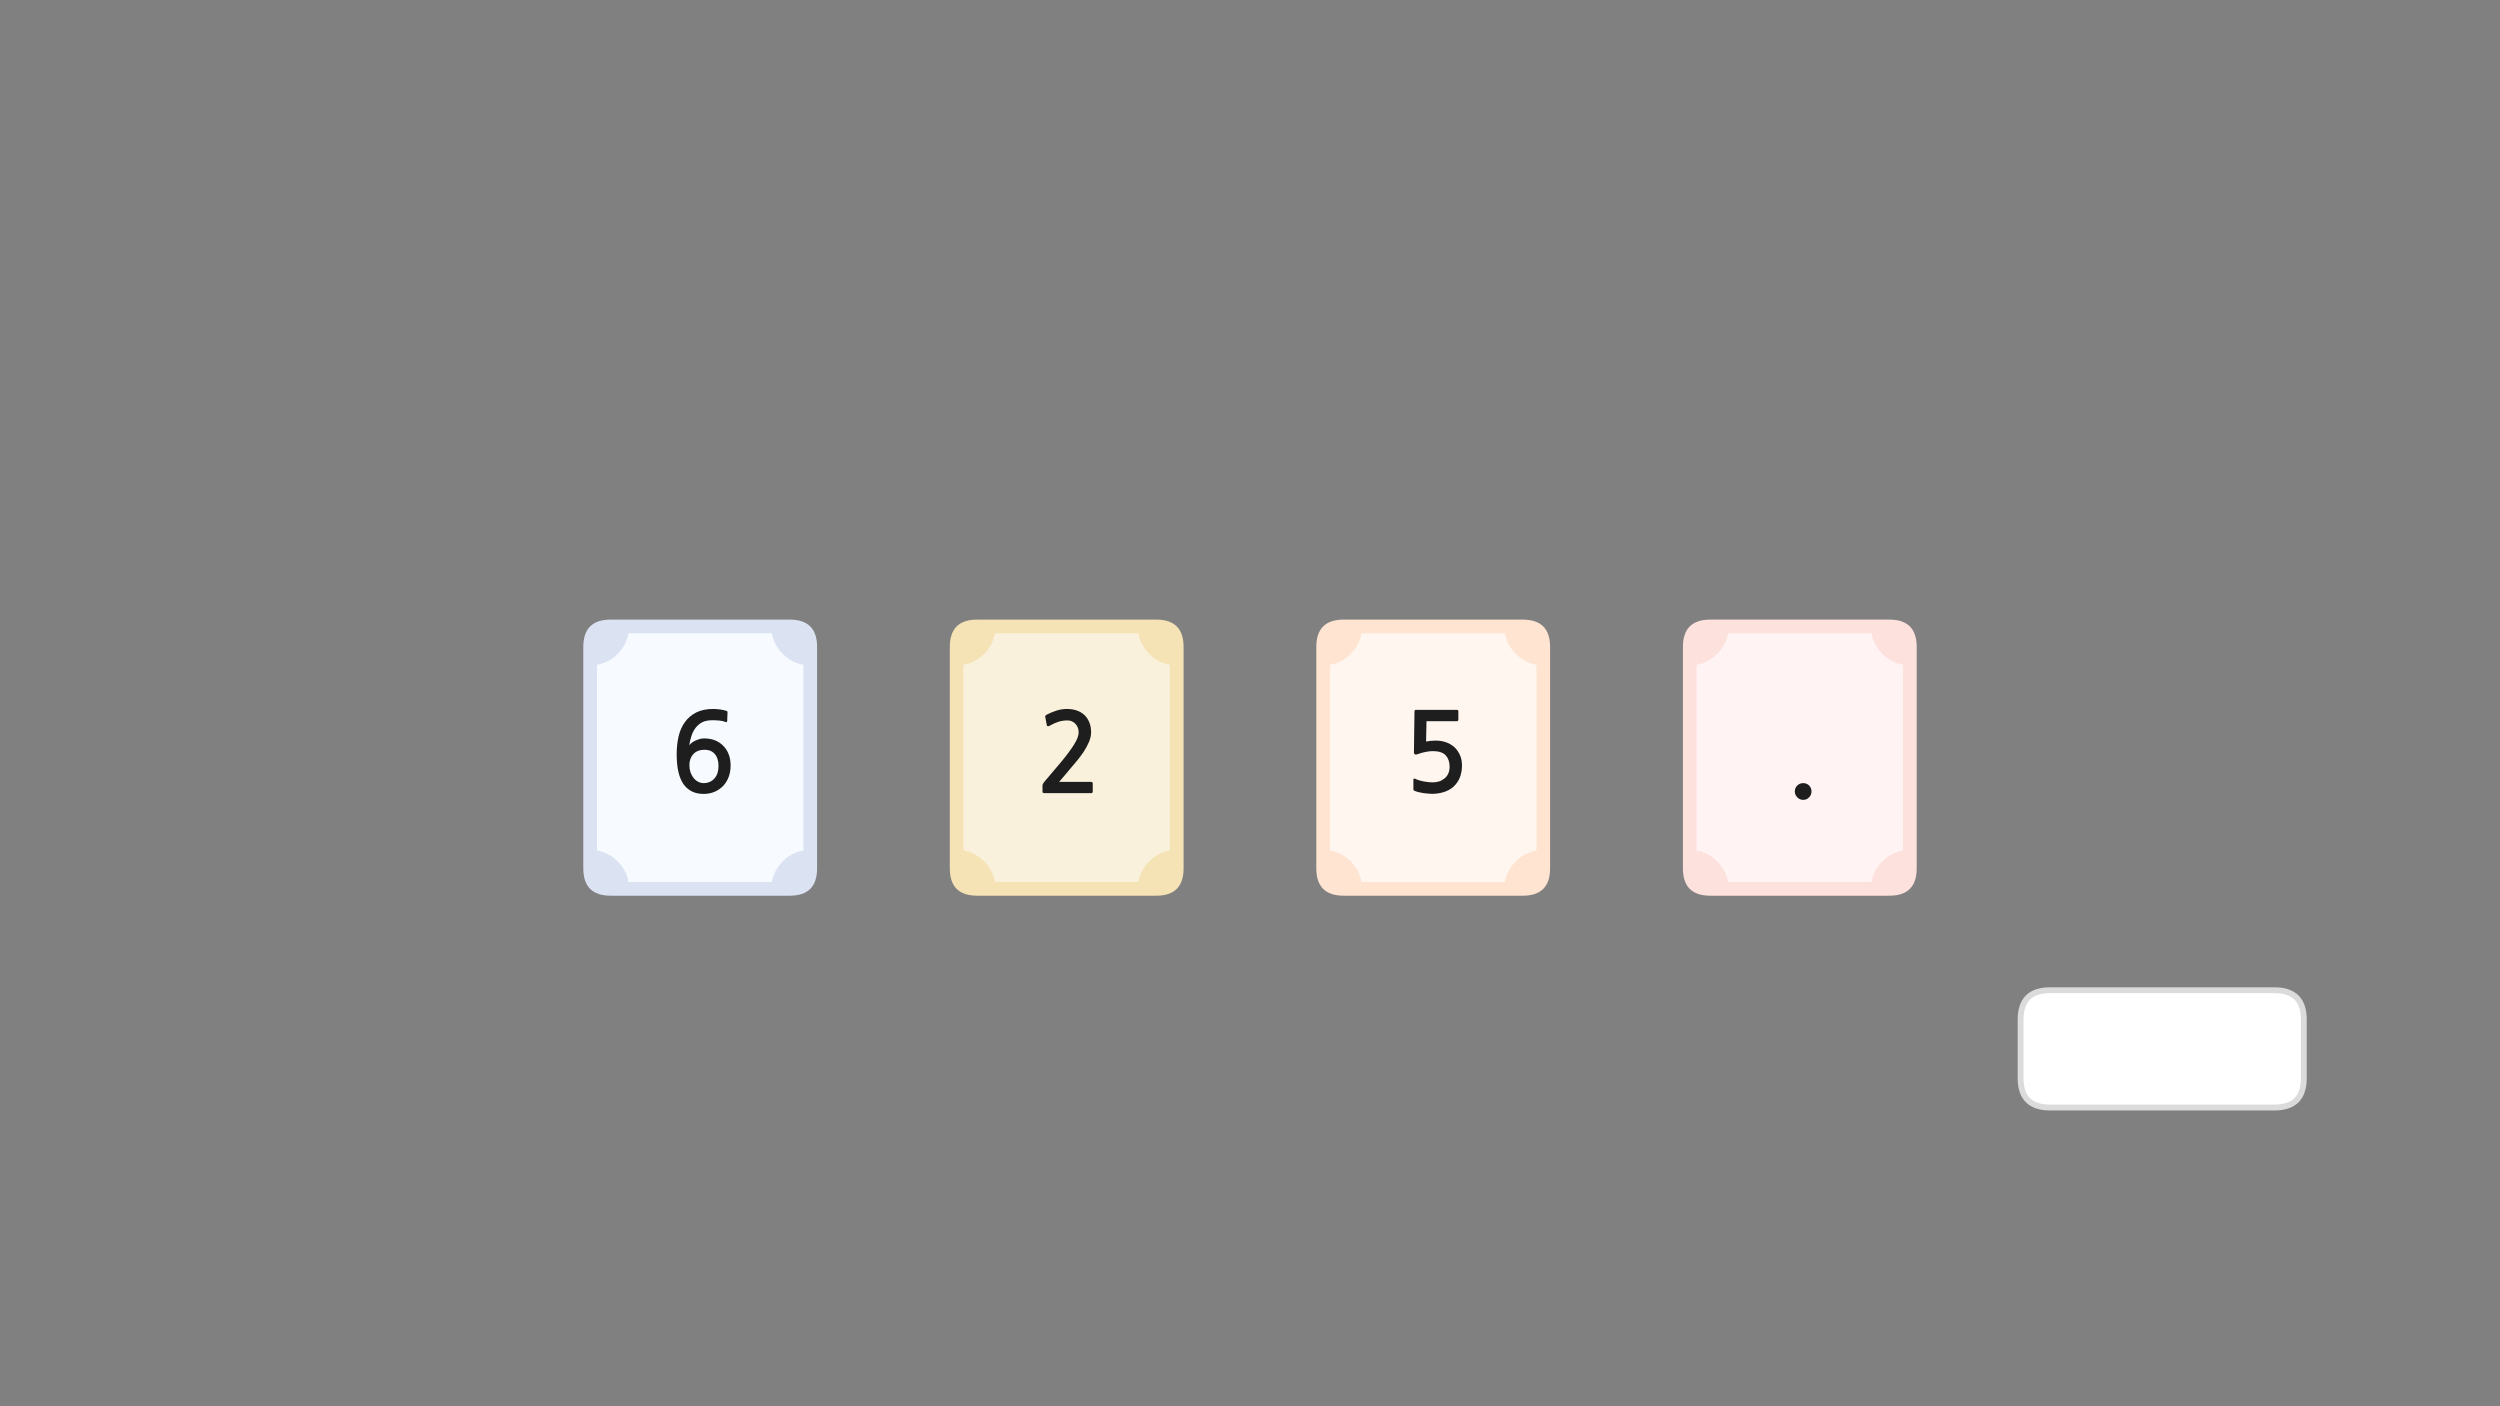 
<svg xmlns="http://www.w3.org/2000/svg" version="1.1" xmlns:xlink="http://www.w3.org/1999/xlink" preserveAspectRatio="none" x="0px" y="0px" width="1280px" height="720px" viewBox="0 0 1280 720">
<rect x="0" y="0" width="1280" height="720" fill="#808080" stroke="none"/>
<defs>
<g id="Layer0_0_FILL">
<path fill="#FFFFFF" stroke="none" d="
M 1179.55 552.05
L 1179.55 522
Q 1179.55 507 1164.55 507
L 1049.55 507
Q 1034.55 507 1034.55 522
L 1034.55 552.05
Q 1034.55 567.05 1049.55 567.05
L 1164.55 567.05
Q 1179.55 567.05 1179.55 552.05 Z"/>
</g>

<g id="dd535_5_Layer4_0_FILL">
<path fill="#DBE3F3" stroke="none" d="
M 474 259.05
L 343 259.05
Q 323 259.05 323 279.05
L 323 441
Q 323 461 343 461
L 474 461
Q 494 461 494 441
L 494 279.05
Q 494 259.05 474 259.05 Z"/>
</g>

<g id="dd535_5_Layer4_1_FILL">
<path fill="#F7FAFF" stroke="none" d="
M 715.5 309.05
Q 715.5 289.05 695.5 289.05
L 584.5 289.05
Q 564.5 289.05 564.5 309.05
L 564.5 451
Q 564.5 471 584.5 471
L 695.5 471
Q 715.5 471 715.5 451
L 715.5 309.05 Z"/>
</g>

<g id="dd535_5_Layer3_0_FILL">
<path fill="#DBE3F3" stroke="none" d="
M -72.1 96
L -52.05 96
Q -52.05 84.2 -60.4 75.9 -68.7 67.55 -80.5 67.55
L -80.5 86.95 -72.1 86.95 -72.1 96
M -52.05 -95.95
L -72.1 -95.95 -72.1 -86.9 -80.5 -86.9 -80.5 -67.5
Q -68.7 -67.5 -60.4 -75.85 -52.05 -84.15 -52.05 -95.95
M 52.05 96
L 72.1 96 72.1 86.95 80.5 86.95 80.5 67.55
Q 68.7 67.55 60.4 75.9 52.05 84.2 52.05 96
M 72.1 -95.95
L 52.05 -95.95
Q 52.05 -84.15 60.4 -75.85 68.7 -67.5 80.5 -67.5
L 80.5 -86.9 72.1 -86.9 72.1 -95.95 Z"/>
</g>

<g id="dd535_5_Layer0_0_FILL">
<path fill="#1E1E1E" stroke="none" d="
M 14.65 -35.2
Q 11.8 -35.6 9.5 -35.6 2.1 -35.6 -3.05 -32.95 -8.2 -30.3 -11.3 -25.8 -14.5 -21.35 -15.85 -15.3 -17.2 -9.3 -17.2 -2.55 -17.2 12.4 -12.15 19.5 -7.05 26.55 2.4 26.55 6.95 26.55 10.65 24.95 14.3 23.35 16.95 20.55 19.5 17.75 20.9 13.95 22.25 10.15 22.25 5.8 22.25 1.2 20.85 -2.4 19.45 -6.1 16.85 -8.65 14.3 -11.3 10.75 -12.7 7.2 -14.05 2.85 -14.05 1.35 -14.05 -0.25 -13.65 -1.85 -13.2 -3.35 -12.5 -4.85 -11.85 -6.05 -10.95 -7.3 -10 -8 -9 -7.45 -12.9 -6.25 -16.25 -5.15 -19.6 -3.15 -22.05 -1.1 -24.55 1.75 -26 4.7 -27.35 8.9 -27.35 11.65 -27.35 14.05 -27.1 16.4 -26.9 18.45 -26.1 19.6 -25.6 19.75 -26.7
L 20 -33.15
Q 20.05 -33.9 19.35 -34.15 17.5 -34.8 14.65 -35.2
M 3.2 -5.75
Q 8.05 -5.75 10.75 -2.55 13.4 0.6 13.4 6.15 13.4 11.9 10.4 15.25 7.35 18.65 2.55 18.65 0.35 18.65 -1.6 17.6 -3.55 16.55 -4.95 14.75 -6.3 12.95 -7.15 10.55 -7.9 8.15 -7.9 5.45 -7.9 0.55 -5 -2.6 -2 -5.75 3.2 -5.75 Z"/>
</g>

<g id="dd535_1_Layer2_0_FILL">
<path fill="#F5E3B6" stroke="none" d="
M 474 259.05
L 343 259.05
Q 323 259.05 323 279.05
L 323 441
Q 323 461 343 461
L 474 461
Q 494 461 494 441
L 494 279.05
Q 494 259.05 474 259.05 Z"/>
</g>

<g id="dd535_1_Layer2_1_FILL">
<path fill="#FAF1DC" stroke="none" d="
M 75.5 -70.95
Q 75.5 -90.95 55.5 -90.95
L -55.5 -90.95
Q -75.5 -90.95 -75.5 -70.95
L -75.5 71
Q -75.5 91 -55.5 91
L 55.5 91
Q 75.5 91 75.5 71
L 75.5 -70.95 Z"/>
</g>

<g id="dd535_1_Layer1_0_FILL">
<path fill="#F5E3B6" stroke="none" d="
M -72.1 96
L -52.05 96
Q -52.05 84.2 -60.4 75.9 -68.7 67.55 -80.5 67.55
L -80.5 86.95 -72.1 86.95 -72.1 96
M -52.05 -95.95
L -72.1 -95.95 -72.1 -86.9 -80.5 -86.9 -80.5 -67.5
Q -68.7 -67.5 -60.4 -75.85 -52.05 -84.15 -52.05 -95.95
M 52.05 96
L 72.1 96 72.1 86.95 80.5 86.95 80.5 67.55
Q 68.7 67.55 60.4 75.9 52.05 84.2 52.05 96
M 72.1 -95.95
L 52.05 -95.95
Q 52.05 -84.15 60.4 -75.85 68.7 -67.5 80.5 -67.5
L 80.5 -86.9 72.1 -86.9 72.1 -95.95 Z"/>
</g>

<g id="dd535_1_Layer0_0_FILL">
<path fill="#1E1E1E" stroke="none" d="
M 7.15 -34.55
Q 3.9 -35.6 0.05 -35.6 -3.7 -35.6 -7.6 -34.35 -11.55 -33.05 -14.55 -31.45 -15.35 -31 -15.6 -30.55 -15.85 -30.15 -15.7 -29.75
L -14.55 -23.65
Q -14.4 -22.95 -13.75 -22.95 -13.15 -22.9 -12.5 -23.3 -8.9 -25.35 -5.8 -26.3 -2.7 -27.2 0.55 -27.2 4 -27.2 6.35 -24.75 8.75 -22.25 8.75 -18.4 8.75 -15.05 5.5 -9.75 2.3 -4.5 -4.3 3.45
L -16.5 17.85
Q -17 18.5 -17.35 19.15 -17.7 19.75 -17.7 20.4
L -17.7 24.95
Q -17.7 26 -16.15 26
L 17.9 26
Q 19.05 26 19.05 24.65
L 19.05 19
Q 19.05 17.75 17.9 17.75
L -5.55 17.75
Q -3.55 15.5 -1.6 13.15 0.4 10.8 2.15 8.65 4.4 6 7.15 2.75 9.8 -0.45 12.25 -4 14.65 -7.6 16.25 -11.35 17.85 -15.05 17.85 -18.65 17.85 -22.8 16.45 -26 15.1 -29.2 12.75 -31.35 10.4 -33.45 7.15 -34.55 Z"/>
</g>

<g id="dd535_4_Layer4_0_FILL">
<path fill="#FEE4D1" stroke="none" d="
M 474 259.05
L 343 259.05
Q 323 259.05 323 279.05
L 323 441
Q 323 461 343 461
L 474 461
Q 494 461 494 441
L 494 279.05
Q 494 259.05 474 259.05 Z"/>
</g>

<g id="dd535_4_Layer4_1_FILL">
<path fill="#FFF6F0" stroke="none" d="
M 75.5 -70.95
Q 75.5 -90.95 55.5 -90.95
L -55.5 -90.95
Q -75.5 -90.95 -75.5 -70.95
L -75.5 71
Q -75.5 91 -55.5 91
L 55.5 91
Q 75.5 91 75.5 71
L 75.5 -70.95 Z"/>
</g>

<g id="dd535_4_Layer3_0_FILL">
<path fill="#FEE4D1" stroke="none" d="
M -72.1 96
L -52.05 96
Q -52.05 84.2 -60.4 75.9 -68.7 67.55 -80.5 67.55
L -80.5 86.95 -72.1 86.95 -72.1 96
M -52.05 -95.95
L -72.1 -95.95 -72.1 -86.9 -80.5 -86.9 -80.5 -67.5
Q -68.7 -67.5 -60.4 -75.85 -52.05 -84.15 -52.05 -95.95
M 52.05 96
L 72.1 96 72.1 86.95 80.5 86.95 80.5 67.55
Q 68.7 67.55 60.4 75.9 52.05 84.2 52.05 96
M 72.1 -95.95
L 52.05 -95.95
Q 52.05 -84.15 60.4 -75.85 68.7 -67.5 80.5 -67.5
L 80.5 -86.9 72.1 -86.9 72.1 -95.95 Z"/>
</g>

<g id="dd535_4_Layer0_0_FILL">
<path fill="#1E1E1E" stroke="none" d="
M 19.55 -1.9
Q 18.05 -5.25 15.5 -7.65 12.85 -10 9.35 -11.25 5.85 -12.45 1.8 -12.45 -2.1 -12.45 -5.2 -11.75
L -4.9 -26.65 17.35 -26.65
Q 17.85 -26.65 18.1 -27 18.4 -27.35 18.4 -27.75
L 18.4 -33.9
Q 18.4 -34.35 18.1 -34.65 17.85 -34.95 17.35 -34.95
L -11.95 -34.95
Q -13.15 -34.95 -13.4 -34.75 -13.6 -34.5 -13.7 -33.6
L -14.1 -4.05
Q -14.1 -1.35 -10.95 -2.65 -8.4 -3.6 -5.65 -4.15 -2.85 -4.75 -0.25 -4.75 6.3 -4.75 9.15 -1.65 12 1.45 12 6.65 12 12 8.5 15.05 5 18.1 -0.35 18.1 -1.8 18.1 -3.4 17.95 -5.05 17.75 -6.75 17.45 -8.4 17.1 -10 16.7 -11.6 16.25 -12.8 15.6 -14.5 14.8 -14.5 16.25
L -14.5 22.75
Q -14.5 23.3 -14.45 23.55 -14.4 23.85 -13.85 24.2 -12.55 24.8 -10.7 25.25 -8.8 25.65 -6.95 26 -5.05 26.25 -3.4 26.35 -1.8 26.5 -0.95 26.5 3.6 26.5 7.75 25.2 11.95 23.9 14.8 21.3 21.05 15.65 21.05 5.6 21.05 1.45 19.55 -1.9 Z"/>
</g>

<g id="dd535_8_Layer4_0_FILL">
<path fill="#FDE1DD" stroke="none" d="
M 474 259.05
L 343 259.05
Q 323 259.05 323 279.05
L 323 441
Q 323 461 343 461
L 474 461
Q 494 461 494 441
L 494 279.05
Q 494 259.05 474 259.05 Z"/>
</g>

<g id="dd535_8_Layer4_1_FILL">
<path fill="#FFF4F3" stroke="none" d="
M 715.5 309.05
Q 715.5 289.05 695.5 289.05
L 584.5 289.05
Q 564.5 289.05 564.5 309.05
L 564.5 451
Q 564.5 471 584.5 471
L 695.5 471
Q 715.5 471 715.5 451
L 715.5 309.05 Z"/>
</g>

<g id="dd535_8_Layer3_0_FILL">
<path fill="#FDE1DD" stroke="none" d="
M -72.1 96
L -52.05 96
Q -52.05 84.2 -60.4 75.9 -68.7 67.55 -80.5 67.55
L -80.5 86.95 -72.1 86.95 -72.1 96
M -52.05 -95.95
L -72.1 -95.95 -72.1 -86.9 -80.5 -86.9 -80.5 -67.5
Q -68.7 -67.5 -60.4 -75.85 -52.05 -84.15 -52.05 -95.95
M 52.05 96
L 72.1 96 72.1 86.95 80.5 86.95 80.5 67.55
Q 68.7 67.55 60.4 75.9 52.05 84.2 52.05 96
M 72.1 -95.95
L 52.05 -95.95
Q 52.05 -84.15 60.4 -75.85 68.7 -67.5 80.5 -67.5
L 80.5 -86.9 72.1 -86.9 72.1 -95.95 Z"/>
</g>

<g id="dd535_8_Layer0_0_FILL">
<path fill="#1E1E1E" stroke="none" d="
M 2.5 30.9
Q 5.05 30.9 6.8 29.05 8.55 27.25 8.55 24.75 8.55 22.15 6.8 20.4 5.05 18.65 2.5 18.65 -0.05 18.65 -1.85 20.4 -3.65 22.15 -3.65 24.75 -3.65 27.25 -1.85 29.05 -0.05 30.9 2.5 30.9 Z"/>
</g>

<path id="Layer0_0_1_STROKES" stroke="#DBDBDB" stroke-width="3" stroke-linejoin="round" stroke-linecap="round" fill="none" d="
M 1164.55 507
Q 1179.55 507 1179.55 522
L 1179.55 552.05
Q 1179.55 567.05 1164.55 567.05
L 1049.55 567.05
Q 1034.55 567.05 1034.55 552.05
L 1034.55 522
Q 1034.55 507 1049.55 507
L 1164.55 507 Z"/>
</defs>

<g transform="matrix( 1, 0, 0, 1, 0,0) ">
<use xlink:href="#Layer0_0_FILL"/>

<use xlink:href="#Layer0_0_1_STROKES"/>
</g>

<g transform="matrix( 0.7, 0, 0, 0.7, 358.5,387.9) ">
<g transform="matrix( 1, 0, 0, 1, -408.5,-360) ">
<use xlink:href="#dd535_5_Layer4_0_FILL"/>
</g>

<g transform="matrix( 1, 0, 0, 1, -640,-380) ">
<use xlink:href="#dd535_5_Layer4_1_FILL"/>
</g>

<g transform="matrix( 1, 0, 0, 1, 0,0) ">
<use xlink:href="#dd535_5_Layer3_0_FILL"/>
</g>

<g transform="matrix( 1, 0, 0, 1, 0,0) ">
<use xlink:href="#dd535_5_Layer0_0_FILL"/>
</g>
</g>

<g transform="matrix( 0.7, 0, 0, 0.7, 546.15,387.9) ">
<g transform="matrix( 1, 0, 0, 1, -408.5,-360) ">
<use xlink:href="#dd535_1_Layer2_0_FILL"/>
</g>

<g transform="matrix( 1, 0, 0, 1, 0,0) ">
<use xlink:href="#dd535_1_Layer2_1_FILL"/>
</g>

<g transform="matrix( 1, 0, 0, 1, 0,0) ">
<use xlink:href="#dd535_1_Layer1_0_FILL"/>
</g>

<g transform="matrix( 1, 0, 0, 1, 0,0) ">
<use xlink:href="#dd535_1_Layer0_0_FILL"/>
</g>
</g>

<g transform="matrix( 0.7, 0, 0, 0.7, 733.8,387.9) ">
<g transform="matrix( 1, 0, 0, 1, -408.5,-360) ">
<use xlink:href="#dd535_4_Layer4_0_FILL"/>
</g>

<g transform="matrix( 1, 0, 0, 1, 0,0) ">
<use xlink:href="#dd535_4_Layer4_1_FILL"/>
</g>

<g transform="matrix( 1, 0, 0, 1, 0,0) ">
<use xlink:href="#dd535_4_Layer3_0_FILL"/>
</g>

<g transform="matrix( 1, 0, 0, 1, 0,0) ">
<use xlink:href="#dd535_4_Layer0_0_FILL"/>
</g>
</g>

<g transform="matrix( 0.7, 0, 0, 0.7, 921.5,387.9) ">
<g transform="matrix( 1, 0, 0, 1, -408.5,-360) ">
<use xlink:href="#dd535_8_Layer4_0_FILL"/>
</g>

<g transform="matrix( 1, 0, 0, 1, -640,-380) ">
<use xlink:href="#dd535_8_Layer4_1_FILL"/>
</g>

<g transform="matrix( 1, 0, 0, 1, 0,0) ">
<use xlink:href="#dd535_8_Layer3_0_FILL"/>
</g>

<g transform="matrix( 1, 0, 0, 1, 0,0) ">
<use xlink:href="#dd535_8_Layer0_0_FILL"/>
</g>
</g>
</svg>
